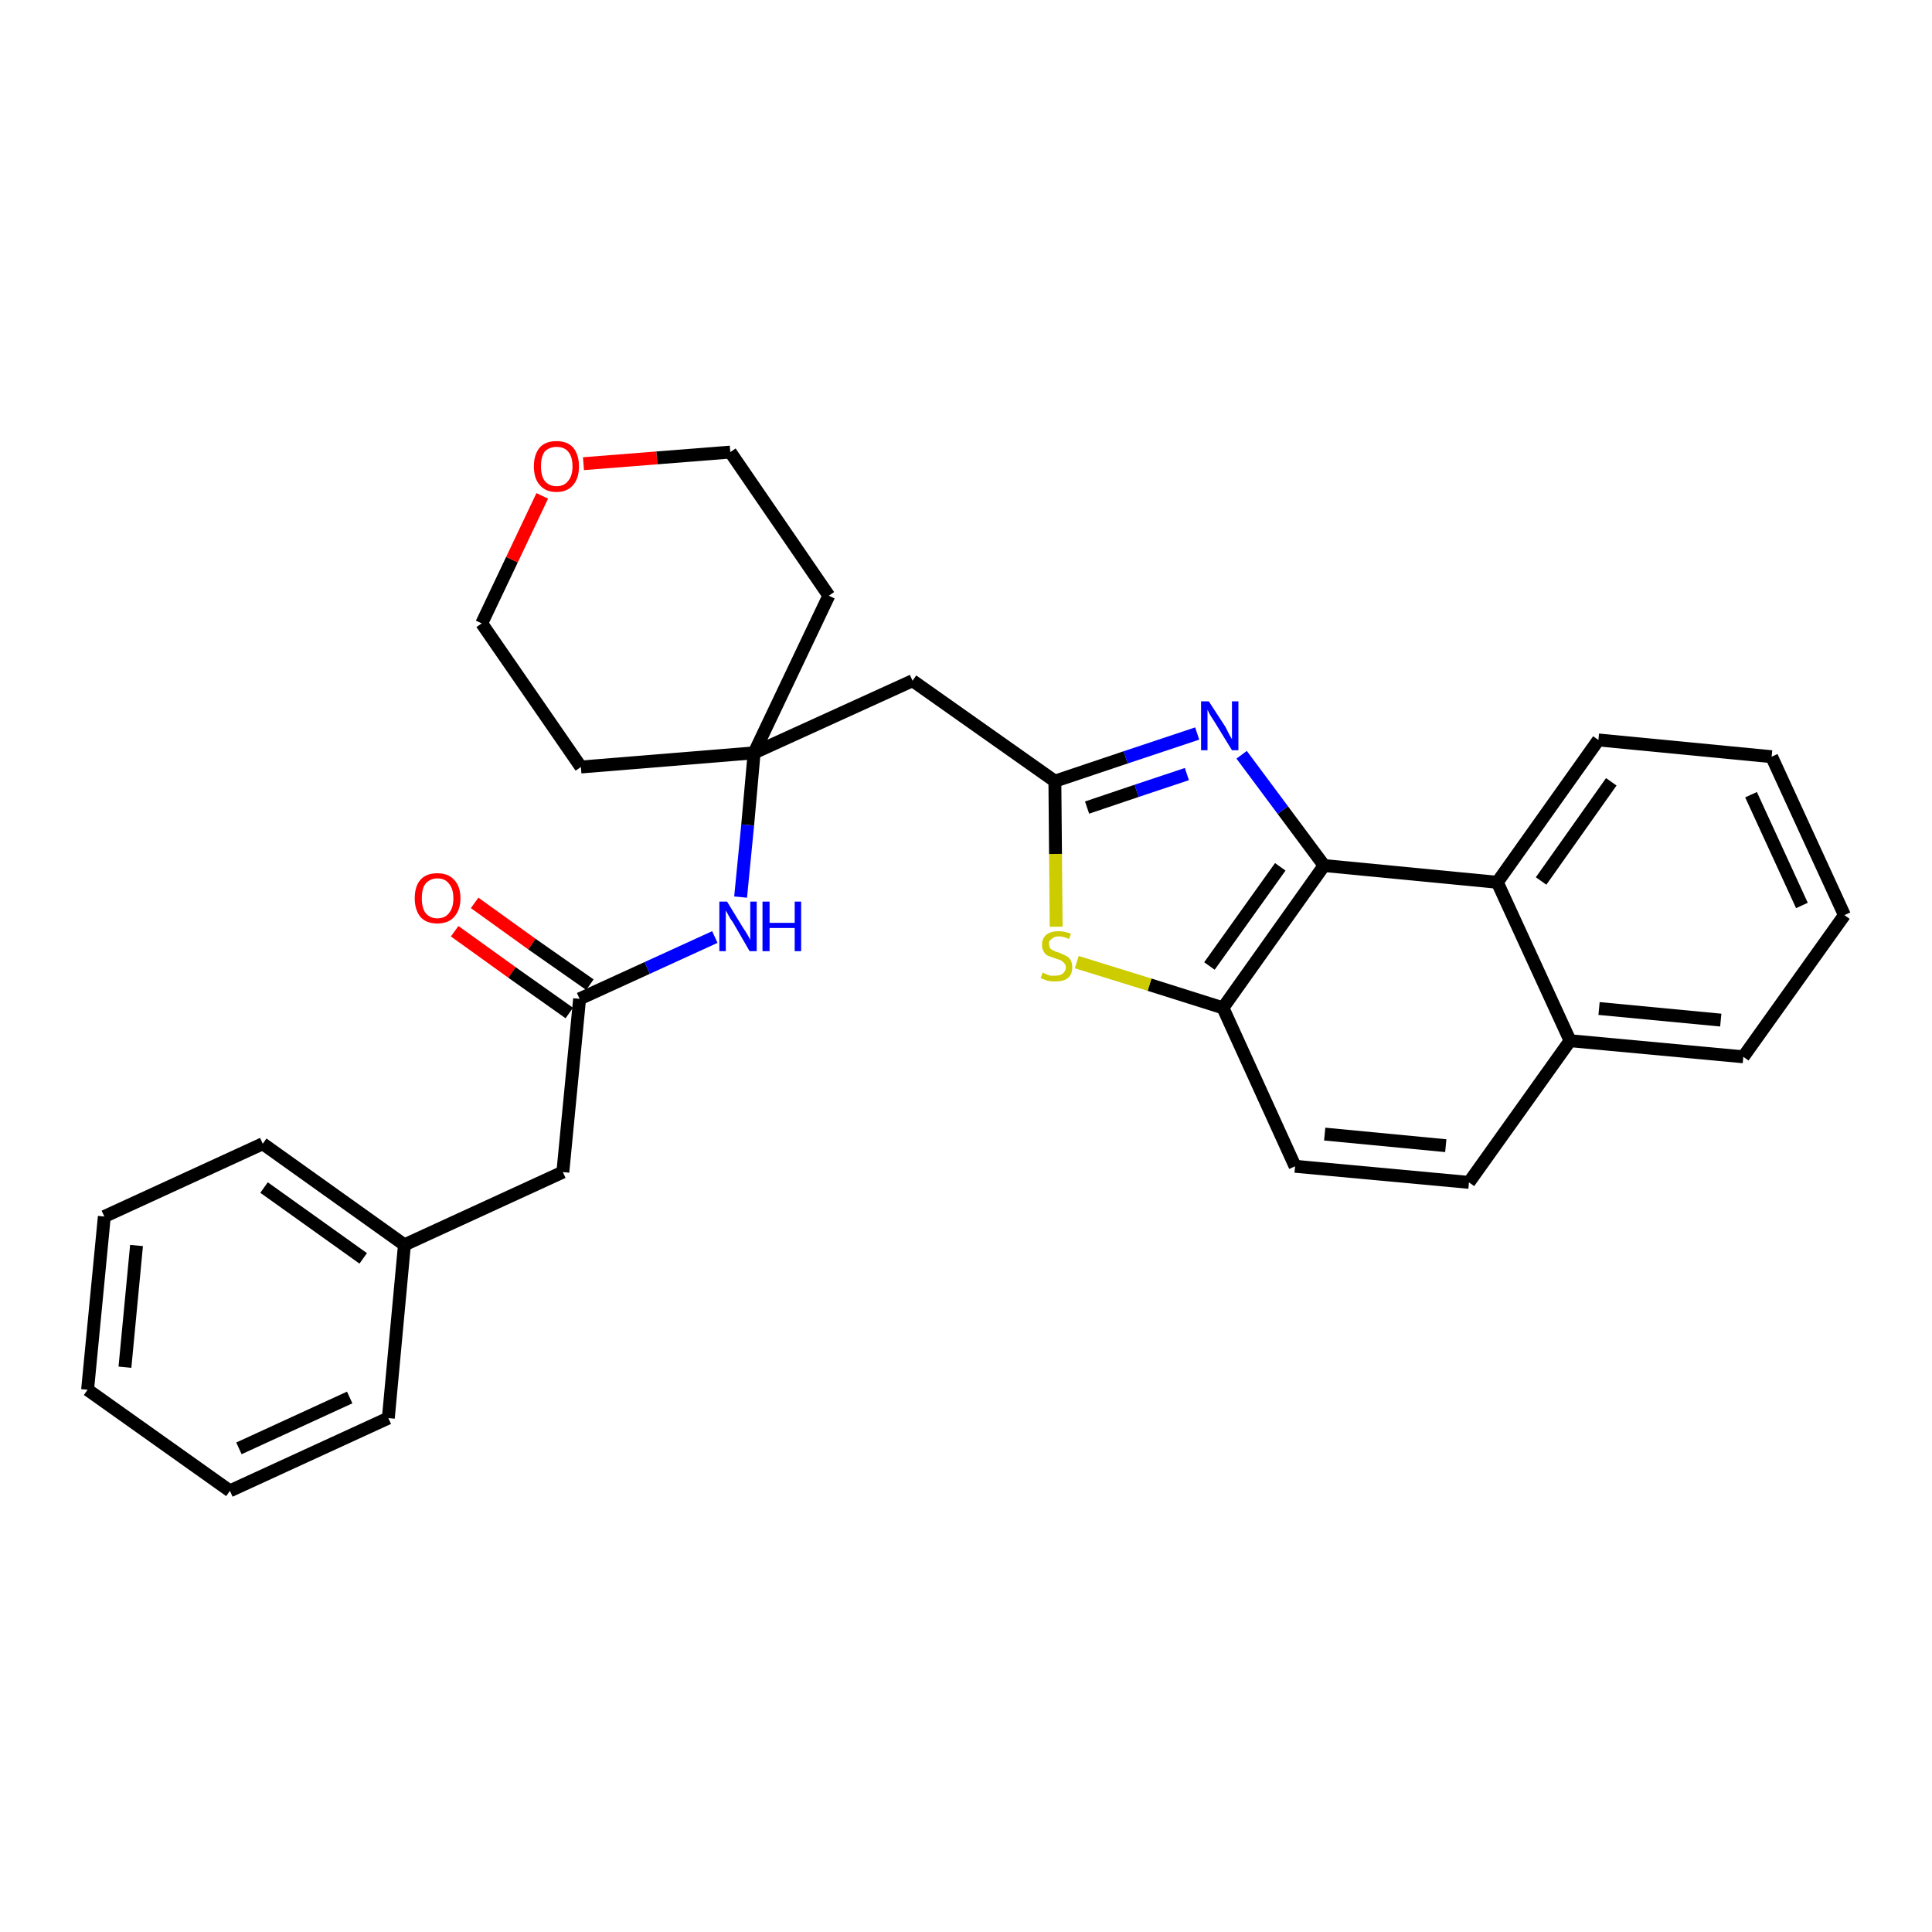 <?xml version='1.0' encoding='iso-8859-1'?>
<svg version='1.1' baseProfile='full'
              xmlns='http://www.w3.org/2000/svg'
                      xmlns:rdkit='http://www.rdkit.org/xml'
                      xmlns:xlink='http://www.w3.org/1999/xlink'
                  xml:space='preserve'
width='300px' height='300px' viewBox='0 0 300 300'>
<!-- END OF HEADER -->
<path class='bond-0 atom-0 atom-1' d='M 70.6,144.6 L 79.5,151.0' style='fill:none;fill-rule:evenodd;stroke:#FF0000;stroke-width:2.0px;stroke-linecap:butt;stroke-linejoin:miter;stroke-opacity:1' />
<path class='bond-0 atom-0 atom-1' d='M 79.5,151.0 L 88.4,157.3' style='fill:none;fill-rule:evenodd;stroke:#000000;stroke-width:2.0px;stroke-linecap:butt;stroke-linejoin:miter;stroke-opacity:1' />
<path class='bond-0 atom-0 atom-1' d='M 73.7,140.2 L 82.6,146.6' style='fill:none;fill-rule:evenodd;stroke:#FF0000;stroke-width:2.0px;stroke-linecap:butt;stroke-linejoin:miter;stroke-opacity:1' />
<path class='bond-0 atom-0 atom-1' d='M 82.6,146.6 L 91.6,152.9' style='fill:none;fill-rule:evenodd;stroke:#000000;stroke-width:2.0px;stroke-linecap:butt;stroke-linejoin:miter;stroke-opacity:1' />
<path class='bond-1 atom-1 atom-2' d='M 90.0,155.1 L 87.4,182.0' style='fill:none;fill-rule:evenodd;stroke:#000000;stroke-width:2.0px;stroke-linecap:butt;stroke-linejoin:miter;stroke-opacity:1' />
<path class='bond-8 atom-1 atom-9' d='M 90.0,155.1 L 100.5,150.3' style='fill:none;fill-rule:evenodd;stroke:#000000;stroke-width:2.0px;stroke-linecap:butt;stroke-linejoin:miter;stroke-opacity:1' />
<path class='bond-8 atom-1 atom-9' d='M 100.5,150.3 L 111.0,145.5' style='fill:none;fill-rule:evenodd;stroke:#0000FF;stroke-width:2.0px;stroke-linecap:butt;stroke-linejoin:miter;stroke-opacity:1' />
<path class='bond-2 atom-2 atom-3' d='M 87.4,182.0 L 62.8,193.3' style='fill:none;fill-rule:evenodd;stroke:#000000;stroke-width:2.0px;stroke-linecap:butt;stroke-linejoin:miter;stroke-opacity:1' />
<path class='bond-3 atom-3 atom-4' d='M 62.8,193.3 L 40.8,177.6' style='fill:none;fill-rule:evenodd;stroke:#000000;stroke-width:2.0px;stroke-linecap:butt;stroke-linejoin:miter;stroke-opacity:1' />
<path class='bond-3 atom-3 atom-4' d='M 56.4,195.4 L 41.0,184.4' style='fill:none;fill-rule:evenodd;stroke:#000000;stroke-width:2.0px;stroke-linecap:butt;stroke-linejoin:miter;stroke-opacity:1' />
<path class='bond-29 atom-8 atom-3' d='M 60.3,220.2 L 62.8,193.3' style='fill:none;fill-rule:evenodd;stroke:#000000;stroke-width:2.0px;stroke-linecap:butt;stroke-linejoin:miter;stroke-opacity:1' />
<path class='bond-4 atom-4 atom-5' d='M 40.8,177.6 L 16.2,188.9' style='fill:none;fill-rule:evenodd;stroke:#000000;stroke-width:2.0px;stroke-linecap:butt;stroke-linejoin:miter;stroke-opacity:1' />
<path class='bond-5 atom-5 atom-6' d='M 16.2,188.9 L 13.6,215.8' style='fill:none;fill-rule:evenodd;stroke:#000000;stroke-width:2.0px;stroke-linecap:butt;stroke-linejoin:miter;stroke-opacity:1' />
<path class='bond-5 atom-5 atom-6' d='M 21.2,193.4 L 19.4,212.3' style='fill:none;fill-rule:evenodd;stroke:#000000;stroke-width:2.0px;stroke-linecap:butt;stroke-linejoin:miter;stroke-opacity:1' />
<path class='bond-6 atom-6 atom-7' d='M 13.6,215.8 L 35.7,231.5' style='fill:none;fill-rule:evenodd;stroke:#000000;stroke-width:2.0px;stroke-linecap:butt;stroke-linejoin:miter;stroke-opacity:1' />
<path class='bond-7 atom-7 atom-8' d='M 35.7,231.5 L 60.3,220.2' style='fill:none;fill-rule:evenodd;stroke:#000000;stroke-width:2.0px;stroke-linecap:butt;stroke-linejoin:miter;stroke-opacity:1' />
<path class='bond-7 atom-7 atom-8' d='M 37.1,224.9 L 54.3,217.0' style='fill:none;fill-rule:evenodd;stroke:#000000;stroke-width:2.0px;stroke-linecap:butt;stroke-linejoin:miter;stroke-opacity:1' />
<path class='bond-9 atom-9 atom-10' d='M 115.0,139.3 L 116.1,128.1' style='fill:none;fill-rule:evenodd;stroke:#0000FF;stroke-width:2.0px;stroke-linecap:butt;stroke-linejoin:miter;stroke-opacity:1' />
<path class='bond-9 atom-9 atom-10' d='M 116.1,128.1 L 117.1,116.9' style='fill:none;fill-rule:evenodd;stroke:#000000;stroke-width:2.0px;stroke-linecap:butt;stroke-linejoin:miter;stroke-opacity:1' />
<path class='bond-10 atom-10 atom-11' d='M 117.1,116.9 L 141.7,105.7' style='fill:none;fill-rule:evenodd;stroke:#000000;stroke-width:2.0px;stroke-linecap:butt;stroke-linejoin:miter;stroke-opacity:1' />
<path class='bond-24 atom-10 atom-25' d='M 117.1,116.9 L 90.2,119.1' style='fill:none;fill-rule:evenodd;stroke:#000000;stroke-width:2.0px;stroke-linecap:butt;stroke-linejoin:miter;stroke-opacity:1' />
<path class='bond-30 atom-29 atom-10' d='M 128.7,92.5 L 117.1,116.9' style='fill:none;fill-rule:evenodd;stroke:#000000;stroke-width:2.0px;stroke-linecap:butt;stroke-linejoin:miter;stroke-opacity:1' />
<path class='bond-11 atom-11 atom-12' d='M 141.7,105.7 L 163.8,121.3' style='fill:none;fill-rule:evenodd;stroke:#000000;stroke-width:2.0px;stroke-linecap:butt;stroke-linejoin:miter;stroke-opacity:1' />
<path class='bond-12 atom-12 atom-13' d='M 163.8,121.3 L 174.8,117.6' style='fill:none;fill-rule:evenodd;stroke:#000000;stroke-width:2.0px;stroke-linecap:butt;stroke-linejoin:miter;stroke-opacity:1' />
<path class='bond-12 atom-12 atom-13' d='M 174.8,117.6 L 185.9,113.9' style='fill:none;fill-rule:evenodd;stroke:#0000FF;stroke-width:2.0px;stroke-linecap:butt;stroke-linejoin:miter;stroke-opacity:1' />
<path class='bond-12 atom-12 atom-13' d='M 168.8,125.4 L 176.5,122.8' style='fill:none;fill-rule:evenodd;stroke:#000000;stroke-width:2.0px;stroke-linecap:butt;stroke-linejoin:miter;stroke-opacity:1' />
<path class='bond-12 atom-12 atom-13' d='M 176.5,122.8 L 184.3,120.2' style='fill:none;fill-rule:evenodd;stroke:#0000FF;stroke-width:2.0px;stroke-linecap:butt;stroke-linejoin:miter;stroke-opacity:1' />
<path class='bond-31 atom-24 atom-12' d='M 164.0,143.9 L 163.9,132.6' style='fill:none;fill-rule:evenodd;stroke:#CCCC00;stroke-width:2.0px;stroke-linecap:butt;stroke-linejoin:miter;stroke-opacity:1' />
<path class='bond-31 atom-24 atom-12' d='M 163.9,132.6 L 163.8,121.3' style='fill:none;fill-rule:evenodd;stroke:#000000;stroke-width:2.0px;stroke-linecap:butt;stroke-linejoin:miter;stroke-opacity:1' />
<path class='bond-13 atom-13 atom-14' d='M 192.8,117.2 L 199.2,125.8' style='fill:none;fill-rule:evenodd;stroke:#0000FF;stroke-width:2.0px;stroke-linecap:butt;stroke-linejoin:miter;stroke-opacity:1' />
<path class='bond-13 atom-13 atom-14' d='M 199.2,125.8 L 205.6,134.4' style='fill:none;fill-rule:evenodd;stroke:#000000;stroke-width:2.0px;stroke-linecap:butt;stroke-linejoin:miter;stroke-opacity:1' />
<path class='bond-14 atom-14 atom-15' d='M 205.6,134.4 L 189.9,156.5' style='fill:none;fill-rule:evenodd;stroke:#000000;stroke-width:2.0px;stroke-linecap:butt;stroke-linejoin:miter;stroke-opacity:1' />
<path class='bond-14 atom-14 atom-15' d='M 198.8,134.6 L 187.8,150.0' style='fill:none;fill-rule:evenodd;stroke:#000000;stroke-width:2.0px;stroke-linecap:butt;stroke-linejoin:miter;stroke-opacity:1' />
<path class='bond-32 atom-23 atom-14' d='M 232.5,137.0 L 205.6,134.4' style='fill:none;fill-rule:evenodd;stroke:#000000;stroke-width:2.0px;stroke-linecap:butt;stroke-linejoin:miter;stroke-opacity:1' />
<path class='bond-15 atom-15 atom-16' d='M 189.9,156.5 L 201.1,181.1' style='fill:none;fill-rule:evenodd;stroke:#000000;stroke-width:2.0px;stroke-linecap:butt;stroke-linejoin:miter;stroke-opacity:1' />
<path class='bond-23 atom-15 atom-24' d='M 189.9,156.5 L 178.5,152.9' style='fill:none;fill-rule:evenodd;stroke:#000000;stroke-width:2.0px;stroke-linecap:butt;stroke-linejoin:miter;stroke-opacity:1' />
<path class='bond-23 atom-15 atom-24' d='M 178.5,152.9 L 167.2,149.4' style='fill:none;fill-rule:evenodd;stroke:#CCCC00;stroke-width:2.0px;stroke-linecap:butt;stroke-linejoin:miter;stroke-opacity:1' />
<path class='bond-16 atom-16 atom-17' d='M 201.1,181.1 L 228.1,183.6' style='fill:none;fill-rule:evenodd;stroke:#000000;stroke-width:2.0px;stroke-linecap:butt;stroke-linejoin:miter;stroke-opacity:1' />
<path class='bond-16 atom-16 atom-17' d='M 205.7,176.1 L 224.5,177.9' style='fill:none;fill-rule:evenodd;stroke:#000000;stroke-width:2.0px;stroke-linecap:butt;stroke-linejoin:miter;stroke-opacity:1' />
<path class='bond-17 atom-17 atom-18' d='M 228.1,183.6 L 243.8,161.6' style='fill:none;fill-rule:evenodd;stroke:#000000;stroke-width:2.0px;stroke-linecap:butt;stroke-linejoin:miter;stroke-opacity:1' />
<path class='bond-18 atom-18 atom-19' d='M 243.8,161.6 L 270.7,164.1' style='fill:none;fill-rule:evenodd;stroke:#000000;stroke-width:2.0px;stroke-linecap:butt;stroke-linejoin:miter;stroke-opacity:1' />
<path class='bond-18 atom-18 atom-19' d='M 248.3,156.6 L 267.2,158.4' style='fill:none;fill-rule:evenodd;stroke:#000000;stroke-width:2.0px;stroke-linecap:butt;stroke-linejoin:miter;stroke-opacity:1' />
<path class='bond-33 atom-23 atom-18' d='M 232.5,137.0 L 243.8,161.6' style='fill:none;fill-rule:evenodd;stroke:#000000;stroke-width:2.0px;stroke-linecap:butt;stroke-linejoin:miter;stroke-opacity:1' />
<path class='bond-19 atom-19 atom-20' d='M 270.7,164.1 L 286.4,142.1' style='fill:none;fill-rule:evenodd;stroke:#000000;stroke-width:2.0px;stroke-linecap:butt;stroke-linejoin:miter;stroke-opacity:1' />
<path class='bond-20 atom-20 atom-21' d='M 286.4,142.1 L 275.1,117.5' style='fill:none;fill-rule:evenodd;stroke:#000000;stroke-width:2.0px;stroke-linecap:butt;stroke-linejoin:miter;stroke-opacity:1' />
<path class='bond-20 atom-20 atom-21' d='M 279.8,140.6 L 271.9,123.4' style='fill:none;fill-rule:evenodd;stroke:#000000;stroke-width:2.0px;stroke-linecap:butt;stroke-linejoin:miter;stroke-opacity:1' />
<path class='bond-21 atom-21 atom-22' d='M 275.1,117.5 L 248.2,114.9' style='fill:none;fill-rule:evenodd;stroke:#000000;stroke-width:2.0px;stroke-linecap:butt;stroke-linejoin:miter;stroke-opacity:1' />
<path class='bond-22 atom-22 atom-23' d='M 248.2,114.9 L 232.5,137.0' style='fill:none;fill-rule:evenodd;stroke:#000000;stroke-width:2.0px;stroke-linecap:butt;stroke-linejoin:miter;stroke-opacity:1' />
<path class='bond-22 atom-22 atom-23' d='M 250.2,121.4 L 239.3,136.8' style='fill:none;fill-rule:evenodd;stroke:#000000;stroke-width:2.0px;stroke-linecap:butt;stroke-linejoin:miter;stroke-opacity:1' />
<path class='bond-25 atom-25 atom-26' d='M 90.2,119.1 L 74.8,96.8' style='fill:none;fill-rule:evenodd;stroke:#000000;stroke-width:2.0px;stroke-linecap:butt;stroke-linejoin:miter;stroke-opacity:1' />
<path class='bond-26 atom-26 atom-27' d='M 74.8,96.8 L 79.5,86.9' style='fill:none;fill-rule:evenodd;stroke:#000000;stroke-width:2.0px;stroke-linecap:butt;stroke-linejoin:miter;stroke-opacity:1' />
<path class='bond-26 atom-26 atom-27' d='M 79.5,86.9 L 84.2,77.0' style='fill:none;fill-rule:evenodd;stroke:#FF0000;stroke-width:2.0px;stroke-linecap:butt;stroke-linejoin:miter;stroke-opacity:1' />
<path class='bond-27 atom-27 atom-28' d='M 90.6,72.0 L 102.0,71.1' style='fill:none;fill-rule:evenodd;stroke:#FF0000;stroke-width:2.0px;stroke-linecap:butt;stroke-linejoin:miter;stroke-opacity:1' />
<path class='bond-27 atom-27 atom-28' d='M 102.0,71.1 L 113.4,70.2' style='fill:none;fill-rule:evenodd;stroke:#000000;stroke-width:2.0px;stroke-linecap:butt;stroke-linejoin:miter;stroke-opacity:1' />
<path class='bond-28 atom-28 atom-29' d='M 113.4,70.2 L 128.7,92.5' style='fill:none;fill-rule:evenodd;stroke:#000000;stroke-width:2.0px;stroke-linecap:butt;stroke-linejoin:miter;stroke-opacity:1' />
<path  class='atom-0' d='M 64.4 139.5
Q 64.4 137.6, 65.3 136.6
Q 66.2 135.6, 67.9 135.6
Q 69.6 135.6, 70.5 136.6
Q 71.5 137.6, 71.5 139.5
Q 71.5 141.3, 70.5 142.4
Q 69.6 143.4, 67.9 143.4
Q 66.2 143.4, 65.3 142.4
Q 64.4 141.3, 64.4 139.5
M 67.9 142.6
Q 69.1 142.6, 69.7 141.8
Q 70.4 141.0, 70.4 139.5
Q 70.4 138.0, 69.7 137.2
Q 69.1 136.4, 67.9 136.4
Q 66.8 136.4, 66.1 137.2
Q 65.5 137.9, 65.5 139.5
Q 65.5 141.0, 66.1 141.8
Q 66.8 142.6, 67.9 142.6
' fill='#FF0000'/>
<path  class='atom-9' d='M 112.9 140.0
L 115.4 144.1
Q 115.7 144.5, 116.1 145.2
Q 116.5 145.9, 116.5 146.0
L 116.5 140.0
L 117.5 140.0
L 117.5 147.7
L 116.4 147.7
L 113.8 143.2
Q 113.4 142.7, 113.1 142.1
Q 112.8 141.5, 112.7 141.4
L 112.7 147.7
L 111.7 147.7
L 111.7 140.0
L 112.9 140.0
' fill='#0000FF'/>
<path  class='atom-9' d='M 118.4 140.0
L 119.5 140.0
L 119.5 143.3
L 123.4 143.3
L 123.4 140.0
L 124.4 140.0
L 124.4 147.7
L 123.4 147.7
L 123.4 144.1
L 119.5 144.1
L 119.5 147.7
L 118.4 147.7
L 118.4 140.0
' fill='#0000FF'/>
<path  class='atom-13' d='M 187.7 108.9
L 190.3 112.9
Q 190.5 113.3, 190.9 114.1
Q 191.3 114.8, 191.3 114.8
L 191.3 108.9
L 192.3 108.9
L 192.3 116.5
L 191.3 116.5
L 188.6 112.1
Q 188.3 111.6, 187.9 111.0
Q 187.6 110.4, 187.5 110.2
L 187.5 116.5
L 186.5 116.5
L 186.5 108.9
L 187.7 108.9
' fill='#0000FF'/>
<path  class='atom-24' d='M 161.9 151.0
Q 162.0 151.1, 162.3 151.2
Q 162.7 151.4, 163.1 151.5
Q 163.5 151.5, 163.9 151.5
Q 164.6 151.5, 165.0 151.2
Q 165.5 150.8, 165.5 150.2
Q 165.5 149.8, 165.2 149.5
Q 165.0 149.3, 164.7 149.1
Q 164.4 149.0, 163.8 148.8
Q 163.2 148.6, 162.7 148.4
Q 162.3 148.2, 162.1 147.8
Q 161.8 147.4, 161.8 146.7
Q 161.8 145.8, 162.4 145.2
Q 163.1 144.6, 164.4 144.6
Q 165.3 144.6, 166.3 145.0
L 166.0 145.8
Q 165.1 145.4, 164.4 145.4
Q 163.7 145.4, 163.3 145.8
Q 162.8 146.1, 162.9 146.6
Q 162.9 147.0, 163.1 147.3
Q 163.3 147.5, 163.6 147.6
Q 163.9 147.8, 164.4 147.9
Q 165.1 148.2, 165.5 148.4
Q 165.9 148.6, 166.2 149.0
Q 166.5 149.5, 166.5 150.2
Q 166.5 151.3, 165.8 151.9
Q 165.1 152.4, 163.9 152.4
Q 163.2 152.4, 162.7 152.3
Q 162.2 152.1, 161.6 151.9
L 161.9 151.0
' fill='#CCCC00'/>
<path  class='atom-27' d='M 82.9 72.4
Q 82.9 70.6, 83.8 69.5
Q 84.7 68.5, 86.4 68.5
Q 88.1 68.5, 89.0 69.5
Q 89.9 70.6, 89.9 72.4
Q 89.9 74.3, 89.0 75.3
Q 88.1 76.4, 86.4 76.4
Q 84.7 76.4, 83.8 75.3
Q 82.9 74.3, 82.9 72.4
M 86.4 75.5
Q 87.6 75.5, 88.2 74.7
Q 88.9 73.9, 88.9 72.4
Q 88.9 70.9, 88.2 70.1
Q 87.6 69.4, 86.4 69.4
Q 85.3 69.4, 84.6 70.1
Q 84.0 70.9, 84.0 72.4
Q 84.0 73.9, 84.6 74.7
Q 85.3 75.5, 86.4 75.5
' fill='#FF0000'/>
</svg>
